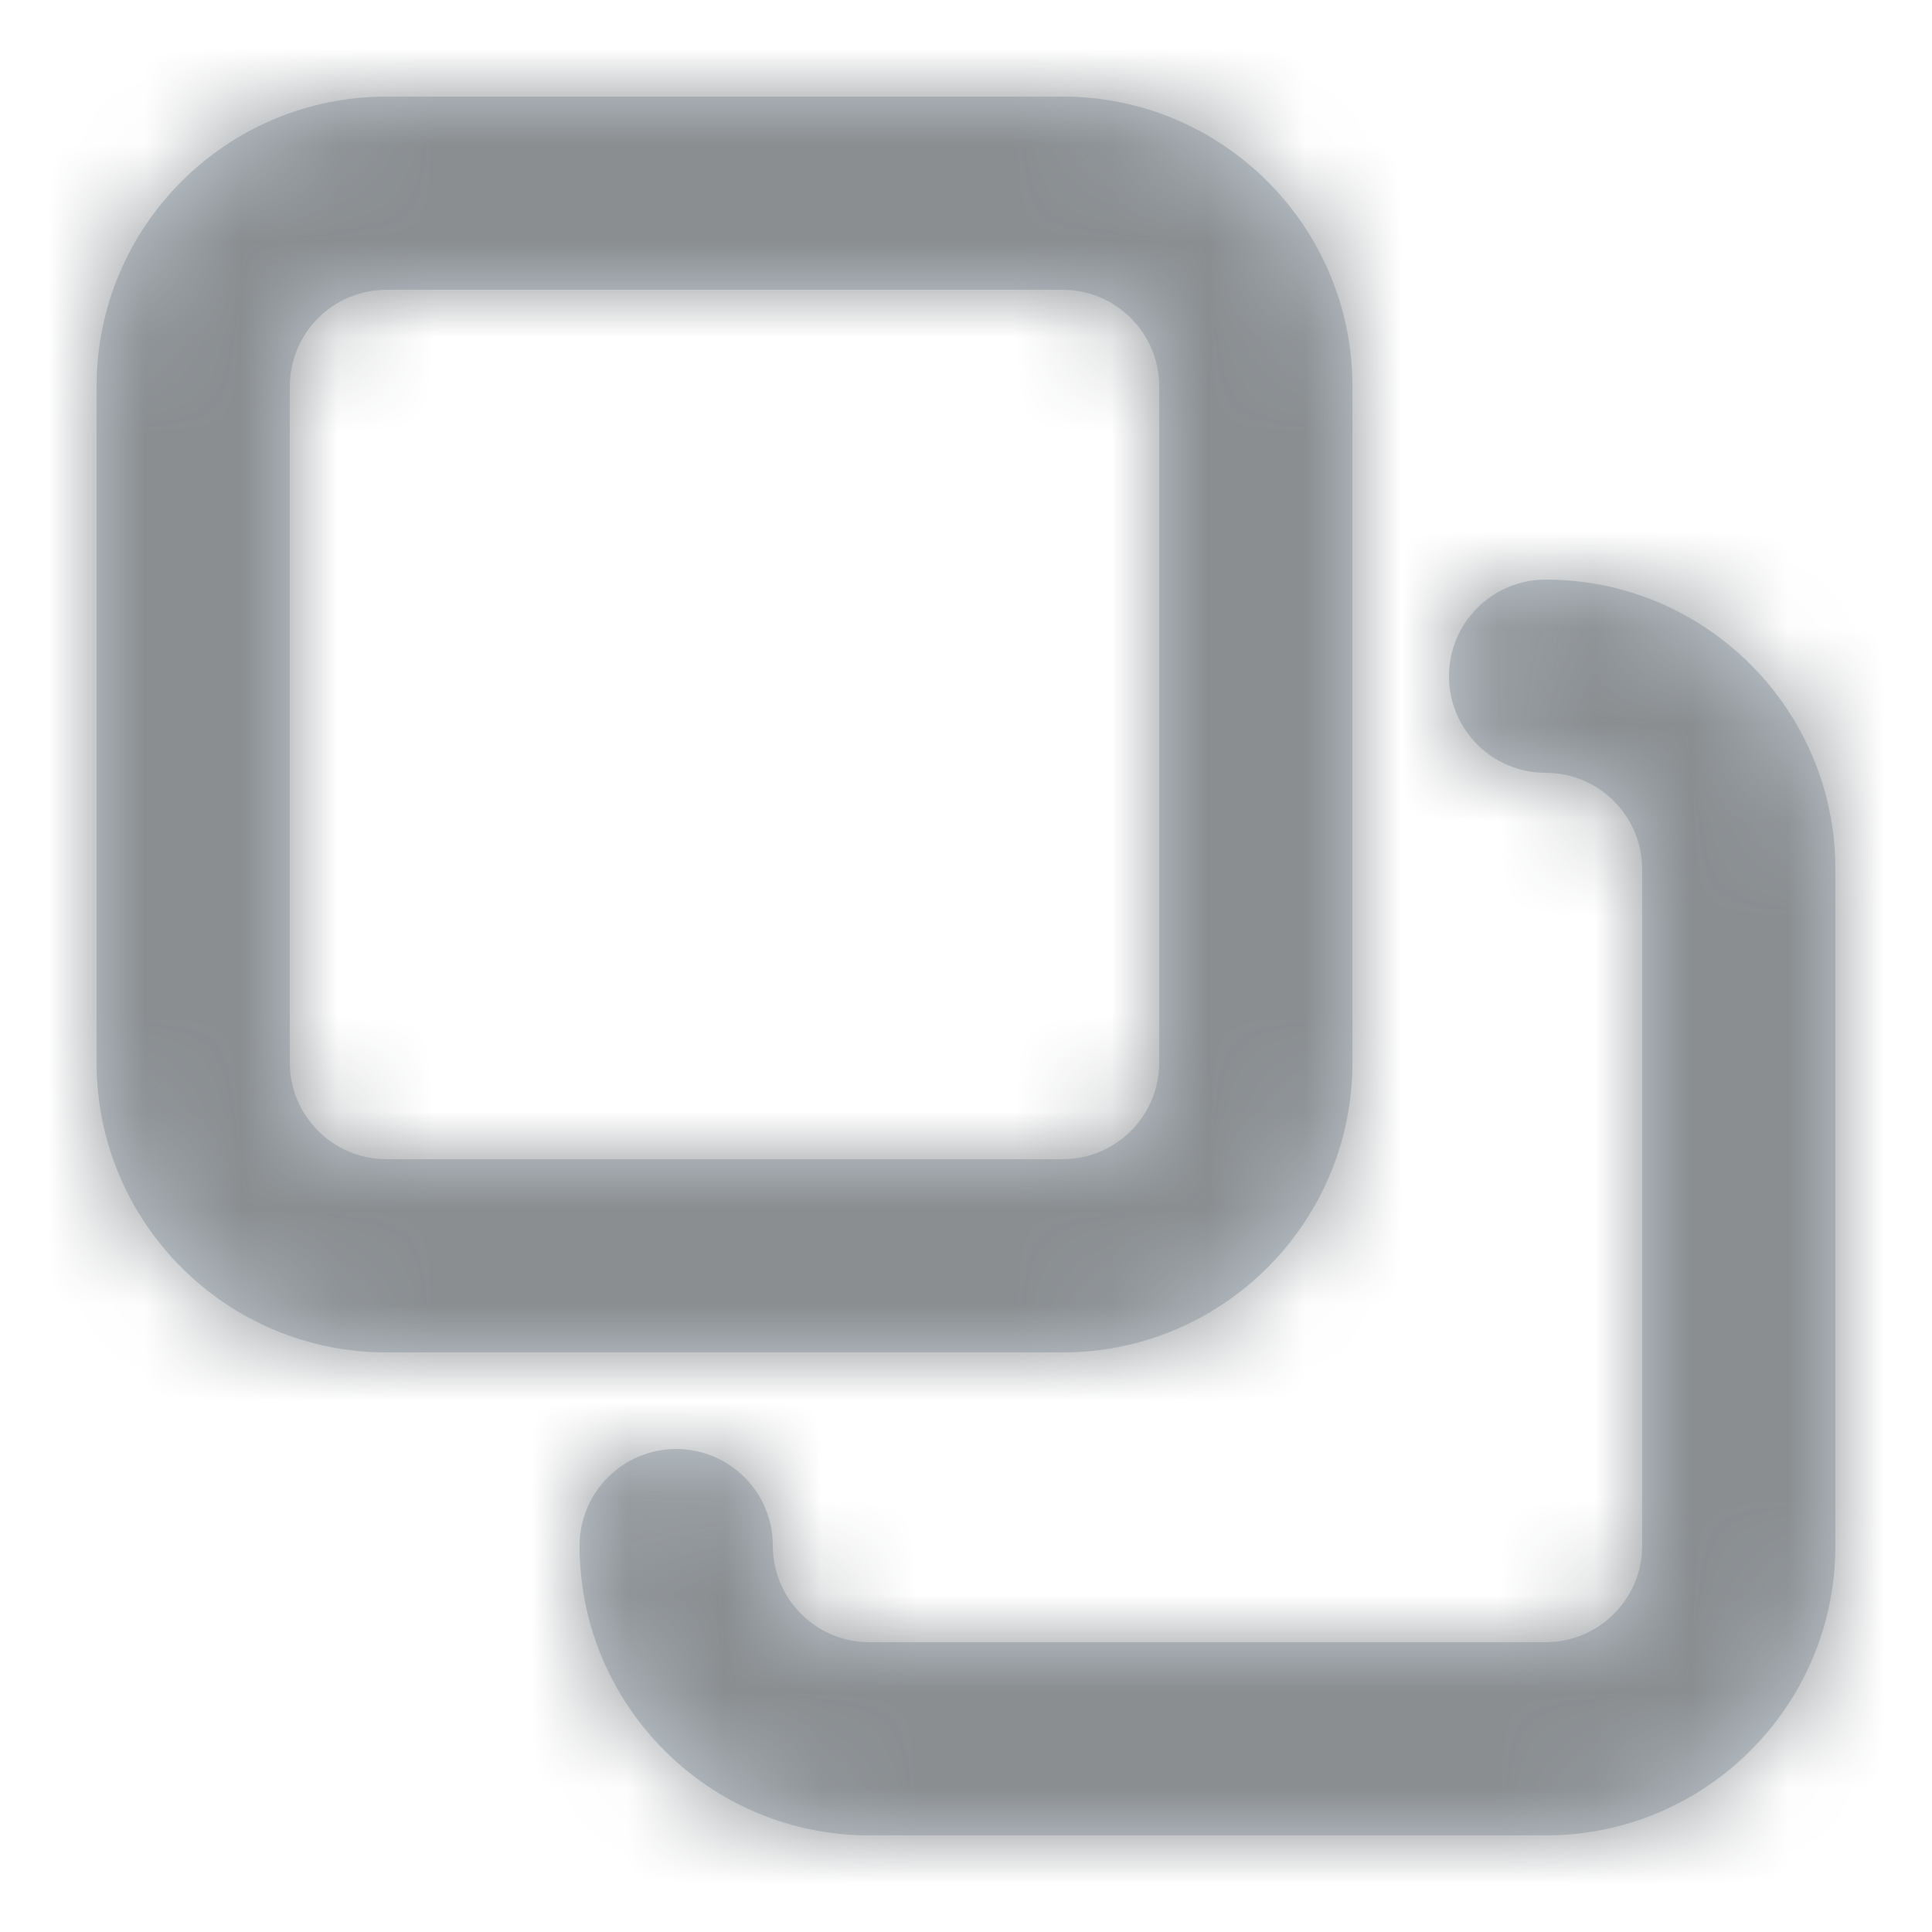 <?xml version="1.0" encoding="UTF-8"?>
<svg width="20px" height="20px" viewBox="0 0 20 20" version="1.1" xmlns="http://www.w3.org/2000/svg" xmlns:xlink="http://www.w3.org/1999/xlink">
    <!-- Generator: Sketch 51.3 (57544) - http://www.bohemiancoding.com/sketch -->
    <title>icon / duplicate</title>
    <desc>Created with Sketch.</desc>
    <defs>
        <path d="M3,2 C2.448,2 2,2.448 2,3 L2,10 C2,10.552 2.448,11 3,11 L10,11 C10.552,11 11,10.552 11,10 L11,3 C11,2.448 10.552,2 10,2 L3,2 Z M3,0 L10,0 C11.657,-3.33066907e-16 13,1.343 13,3 L13,10 C13,11.657 11.657,13 10,13 L3,13 C1.343,13 0,11.657 0,10 L0,3 C-3.33066907e-16,1.343 1.343,0 3,0 Z M5,15 C5,14.448 5.448,14 6,14 C6.552,14 7,14.448 7,15 C7,15.552 7.448,16 8,16 L15,16 C15.552,16 16,15.552 16,15 L16,8 C16,7.448 15.552,7 15,7 C14.448,7 14,6.552 14,6 C14,5.448 14.448,5 15,5 C16.657,5 18,6.343 18,8 L18,15 C18,16.657 16.657,18 15,18 L8,18 C6.343,18 5,16.657 5,15 Z" id="path-1"></path>
    </defs>
    <g id="icon-/-duplicate" stroke="none" stroke-width="1" fill="none" fill-rule="evenodd">
        <g id="icon-duplicate" transform="translate(1, 1)">
            <g id="color">
                <mask id="mask-2" fill="white">
                    <use xlink:href="#path-1"></use>
                </mask>
                <use id="Combined-Shape" fill="#C4CDD5" fill-rule="nonzero" xlink:href="#path-1"></use>
                <g id="color-/-grey" mask="url(#mask-2)" fill="#8A8E91" fill-rule="nonzero">
                    <g transform="translate(-1, -1)">
                        <rect x="0" y="0" width="20" height="20"></rect>
                    </g>
                </g>
            </g>
        </g>
    </g>
</svg>